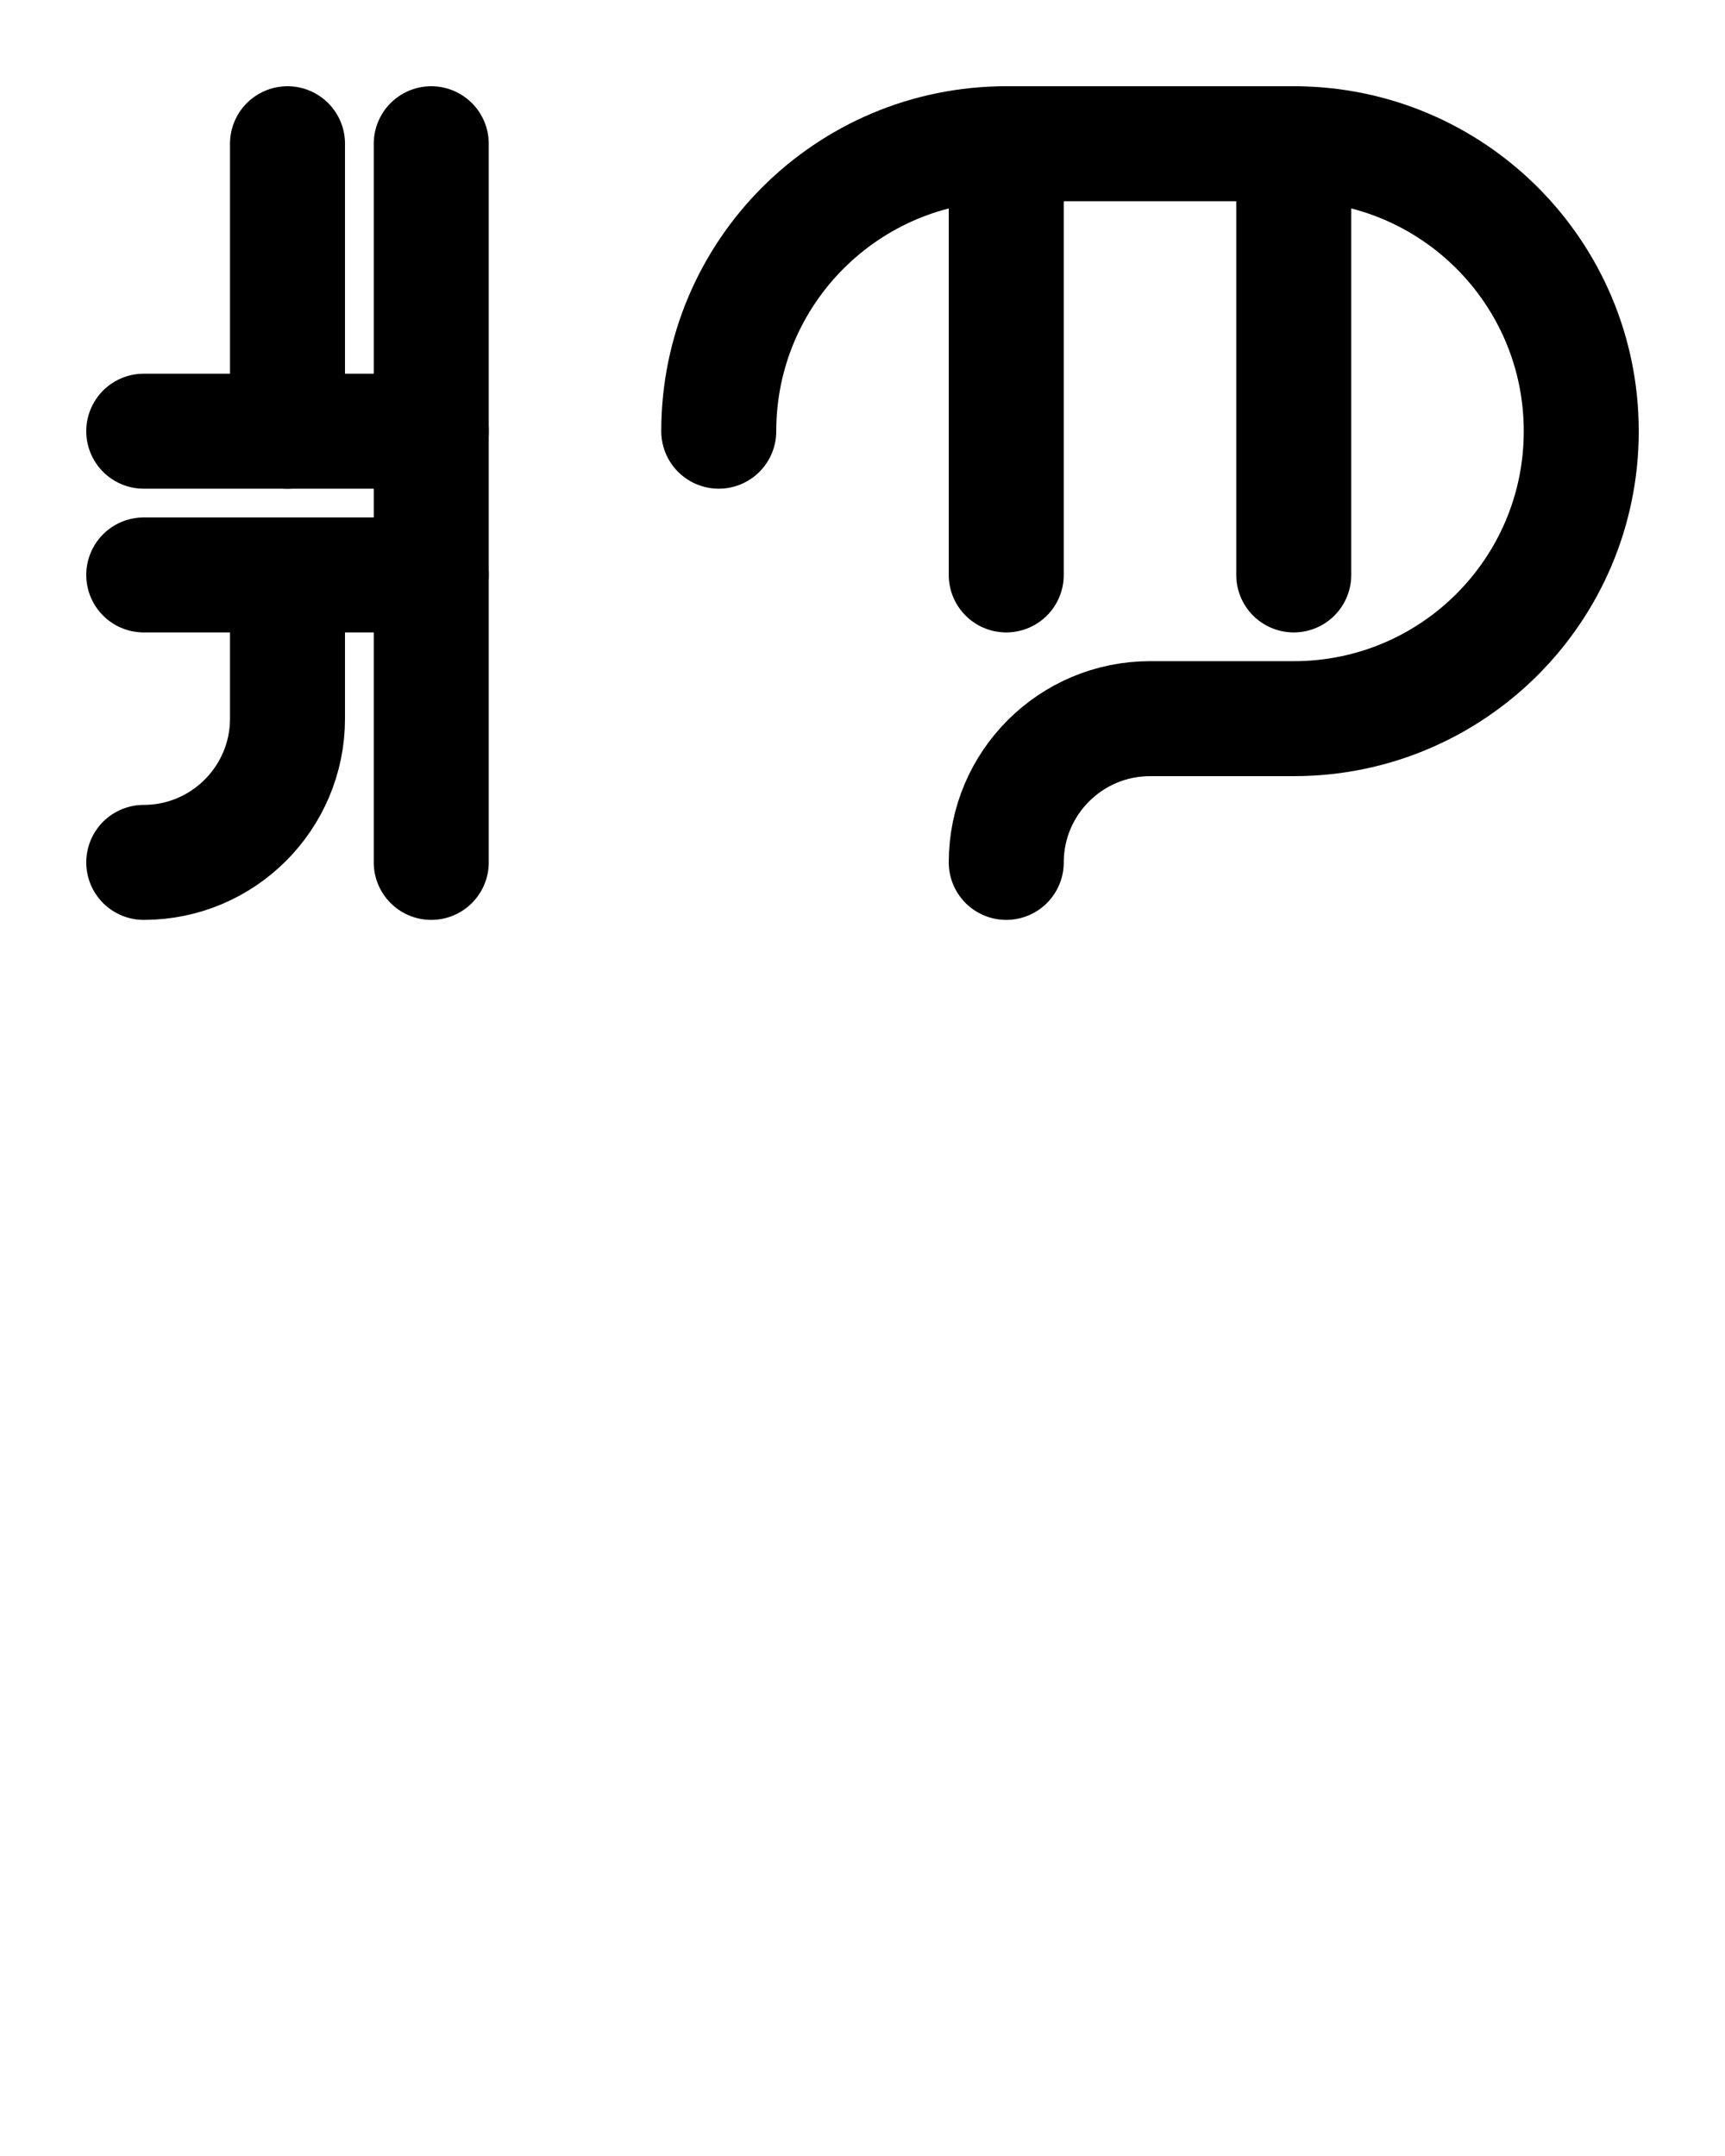 <?xml version="1.0" encoding="utf-8"?>
<!-- Generator: Adobe Illustrator 26.0.0, SVG Export Plug-In . SVG Version: 6.00 Build 0)  -->
<svg version="1.1" id="图层_1" xmlns="http://www.w3.org/2000/svg" xmlns:xlink="http://www.w3.org/1999/xlink" x="0px" y="0px"
	 viewBox="0 0 720 900" style="enable-background:new 0 0 720 900;" xml:space="preserve">
<style type="text/css">
	.st0{fill:none;stroke:#000000;stroke-width:48;stroke-linecap:round;stroke-linejoin:round;stroke-miterlimit:10;}
</style>
<line class="st0" x1="60" y1="240" x2="180" y2="240"/>
<line class="st0" x1="180" y1="360" x2="180" y2="60"/>
<path class="st0" d="M60,360c33.1,0,60-26.9,60-60v-60"/>
<line class="st0" x1="540" y1="60" x2="540" y2="240"/>
<line class="st0" x1="420" y1="60" x2="420" y2="240"/>
<line class="st0" x1="180" y1="180" x2="60" y2="180"/>
<line class="st0" x1="120" y1="60" x2="120" y2="180"/>
<path class="st0" d="M300,180c0-66.3,53.7-120,120-120h120c66.3,0,120,53.7,120,120l0,0c0,66.3-53.7,120-120,120h-60
	c-33.1,0-60,26.9-60,60"/>
</svg>
